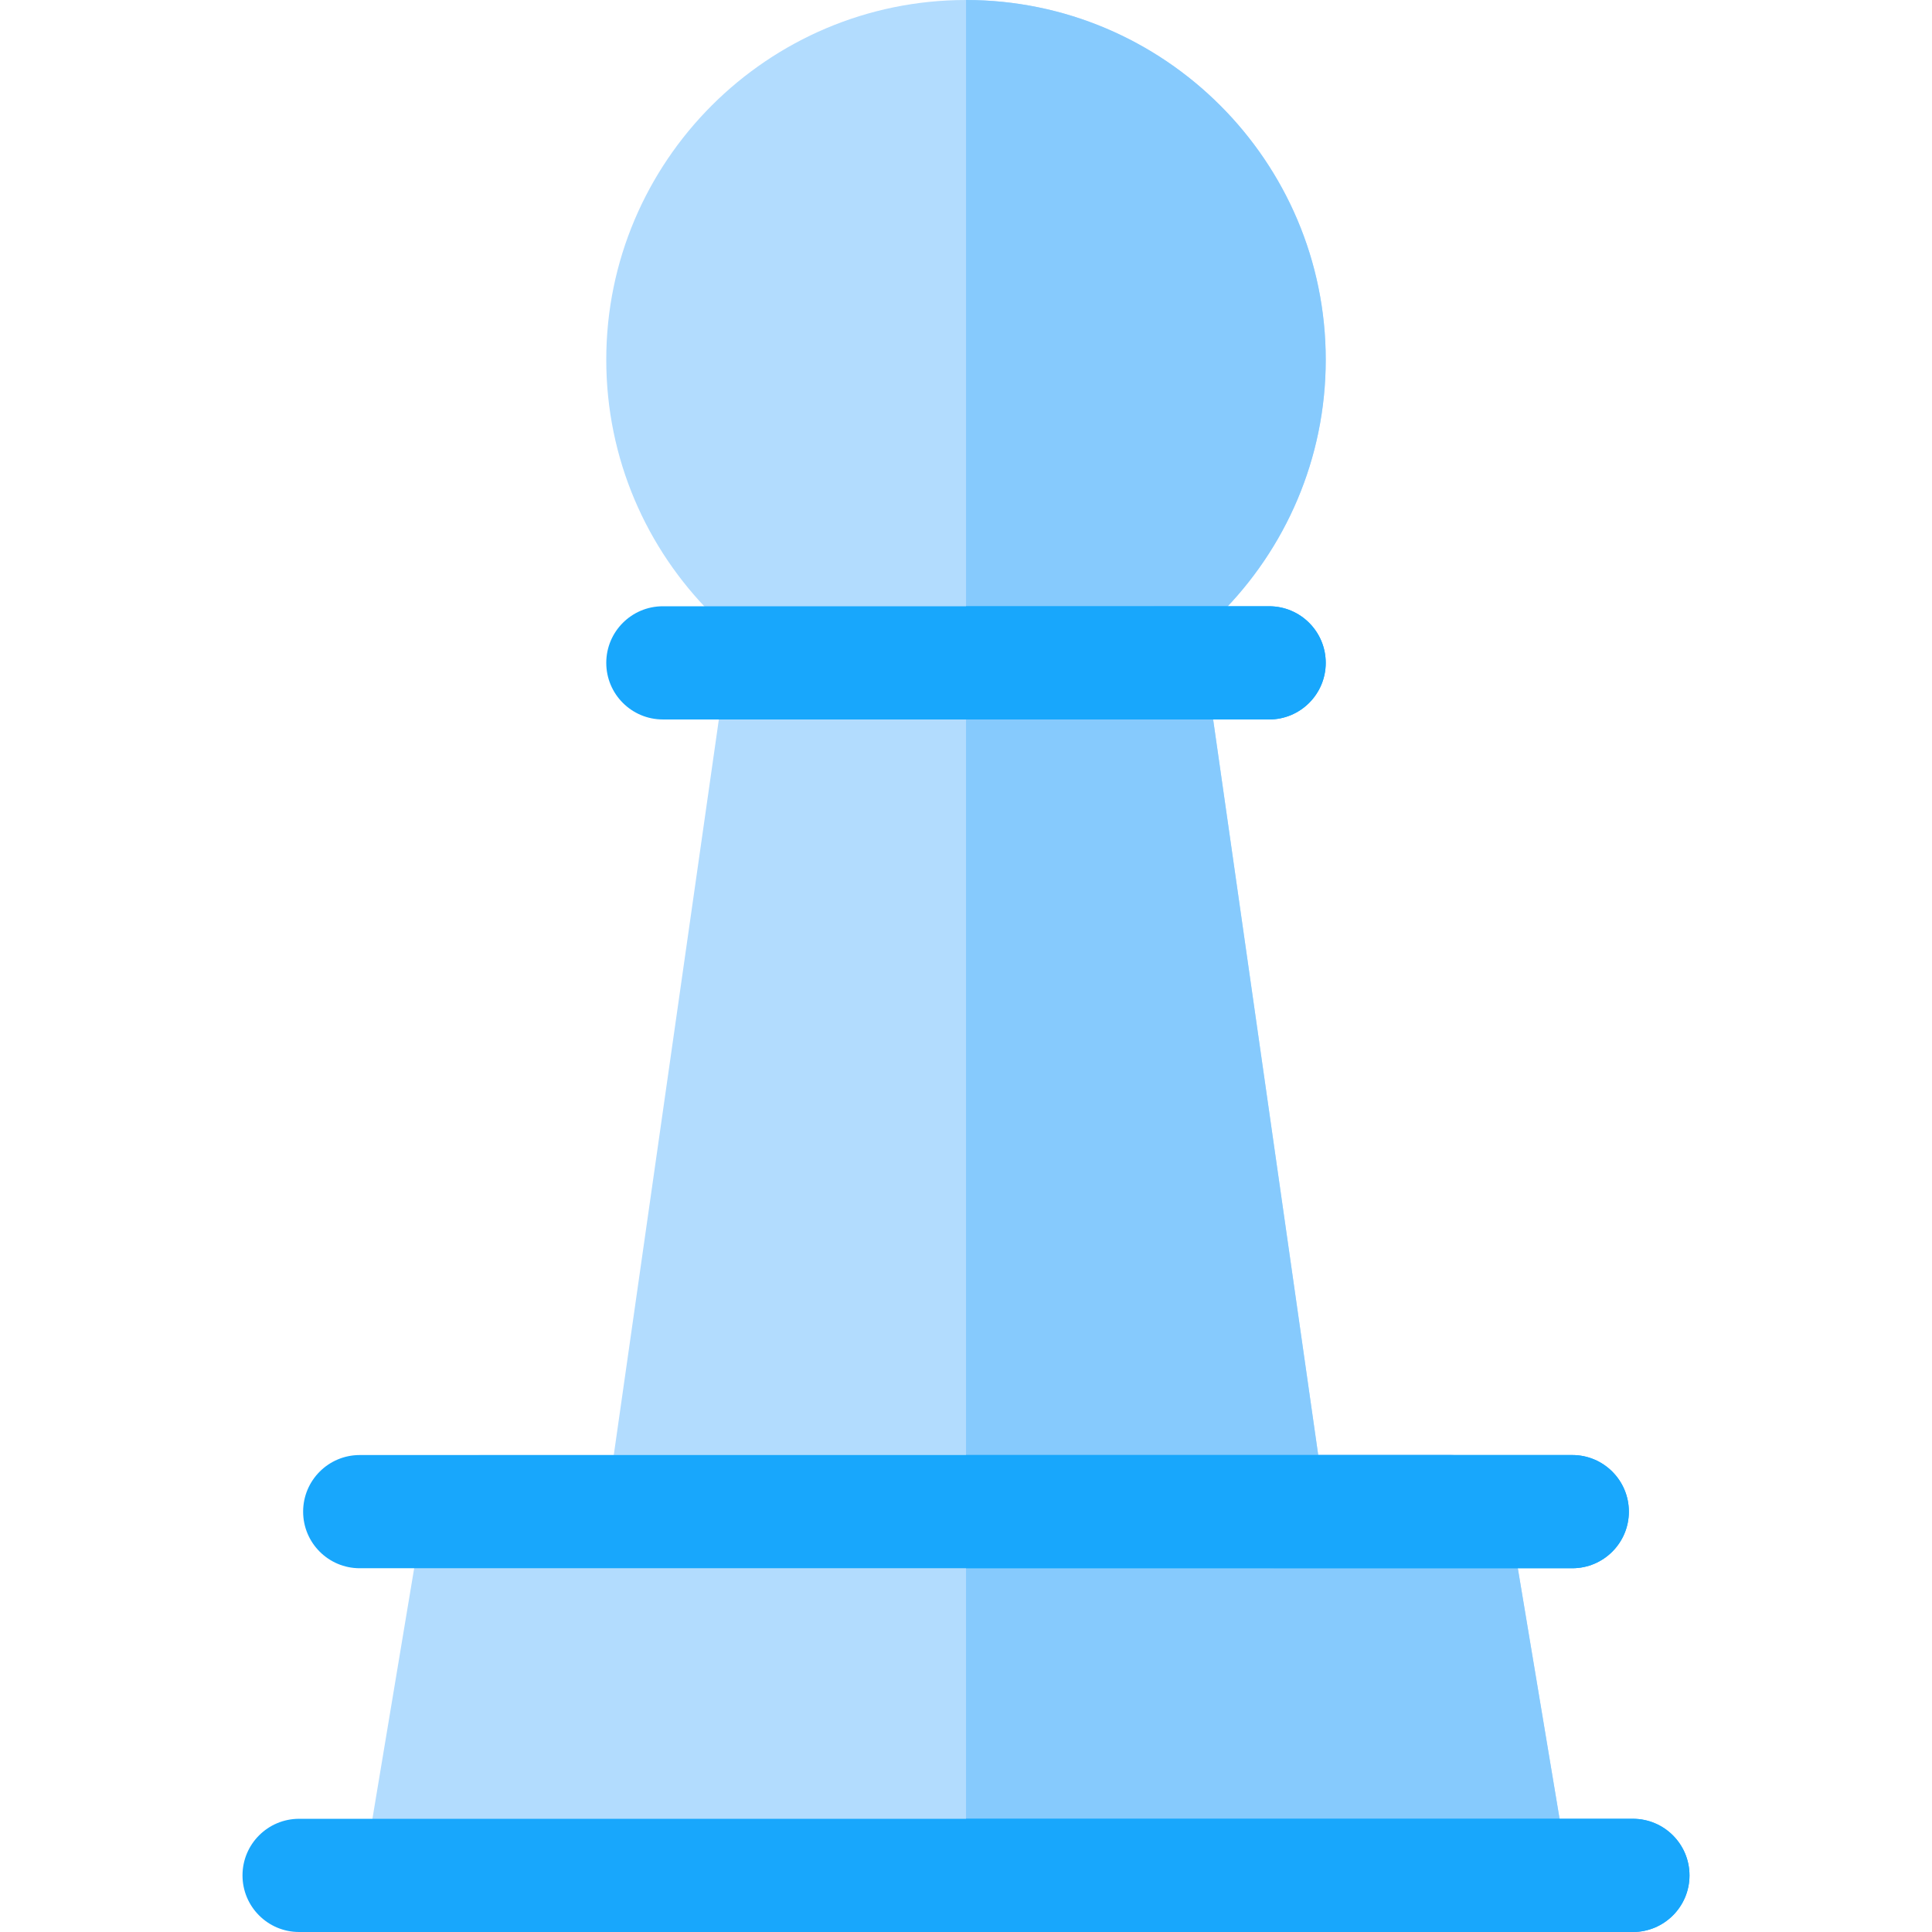 <?xml version="1.0" encoding="iso-8859-1"?>
<!-- Generator: Adobe Illustrator 19.0.0, SVG Export Plug-In . SVG Version: 6.00 Build 0)  -->
<svg version="1.1" id="Capa_1" xmlns="http://www.w3.org/2000/svg" xmlns:xlink="http://www.w3.org/1999/xlink" x="0px" y="0px"
	 viewBox="0 0 512 512" style="enable-background:new 0 0 512 512;" xml:space="preserve">
<path style="fill:#B2DCFE;" d="M415.26,493.719l-15.931-95.584c-1.205-7.232-7.463-12.535-14.796-12.535H127.466
	c-7.333,0-13.591,5.303-14.796,12.535l-16.066,96.398c-0.725,4.35,0.501,8.799,3.351,12.162c2.85,3.364,7.036,5.305,11.446,5.305
	h289.198c0.005,0,0.01,0,0.02,0c8.284,0,15-6.716,15-15C415.62,495.872,415.495,494.774,415.26,493.719z"/>
<path style="fill:#86CAFD;" d="M415.26,493.719l-15.931-95.584c-1.205-7.232-7.463-12.535-14.796-12.535H256.01V512h144.589
	c0.005,0,0.01,0,0.02,0c8.284,0,15-6.716,15-15C415.62,495.872,415.495,494.774,415.26,493.719z"/>
<path style="fill:#B2DCFE;" d="M255.998,0c-52.566,0-95.332,42.767-95.332,95.333c0,52.568,42.766,95.333,95.332,95.333
	c52.568,0,95.334-42.765,95.334-95.333C351.333,42.767,308.566,0,255.998,0z"/>
<path style="fill:#86CAFD;" d="M351.333,95.333c0-52.563-42.76-95.327-95.322-95.333v190.666
	C308.573,190.66,351.333,147.898,351.333,95.333z"/>
<path style="fill:#B2DCFE;" d="M351.066,397.666l-32.018-224.12c-1.056-7.391-7.385-12.88-14.85-12.88h-96.4
	c-7.465,0-13.794,5.489-14.85,12.88L160.815,398.48c-0.614,4.304,0.669,8.664,3.518,11.948c2.85,3.285,6.982,5.172,11.332,5.172
	h160.666c0.008,0,0.015,0,0.015,0c8.29,0,15.005-6.715,15.005-15C351.352,399.596,351.253,398.615,351.066,397.666z"/>
<path style="fill:#86CAFD;" d="M351.066,397.666l-32.018-224.12c-1.056-7.391-7.385-12.88-14.85-12.88h-48.189V415.6h80.322
	c0.008,0,0.015,0,0.015,0c8.29,0,15.005-6.715,15.005-15C351.352,399.596,351.253,398.615,351.066,397.666z"/>
<g>
	<path style="fill:#18A7FC;" d="M336.333,190.666H175.667c-8.284,0-15-6.715-15-15c0-8.283,6.716-15,15-15h160.666
		c8.284,0,15,6.717,15,15C351.333,183.951,344.617,190.666,336.333,190.666z"/>
	<path style="fill:#18A7FC;" d="M416.667,415.6H95.332c-8.285,0-15-6.715-15-15c0-8.283,6.715-15,15-15h321.334
		c8.283,0,15,6.717,15,15C431.667,408.885,424.95,415.6,416.667,415.6z"/>
	<path style="fill:#18A7FC;" d="M432.732,512H79.266c-8.284,0-15-6.716-15-15c0-8.285,6.716-15,15-15h353.467
		c8.283,0,15,6.715,15,15C447.732,505.284,441.016,512,432.732,512z"/>
	<path style="fill:#18A7FC;" d="M351.333,175.666c0-8.283-6.716-15-15-15H256.01v30h80.322
		C344.617,190.666,351.333,183.951,351.333,175.666z"/>
	<path style="fill:#18A7FC;" d="M431.667,400.6c0-8.283-6.717-15-15-15H256.01v30h160.656
		C424.95,415.6,431.667,408.885,431.667,400.6z"/>
	<path style="fill:#18A7FC;" d="M432.732,482H256.01v30h176.723c8.283,0,15-6.716,15-15C447.732,488.715,441.016,482,432.732,482z"
		/>
</g>
<g>
</g>
<g>
</g>
<g>
</g>
<g>
</g>
<g>
</g>
<g>
</g>
<g>
</g>
<g>
</g>
<g>
</g>
<g>
</g>
<g>
</g>
<g>
</g>
<g>
</g>
<g>
</g>
<g>
</g>
</svg>
